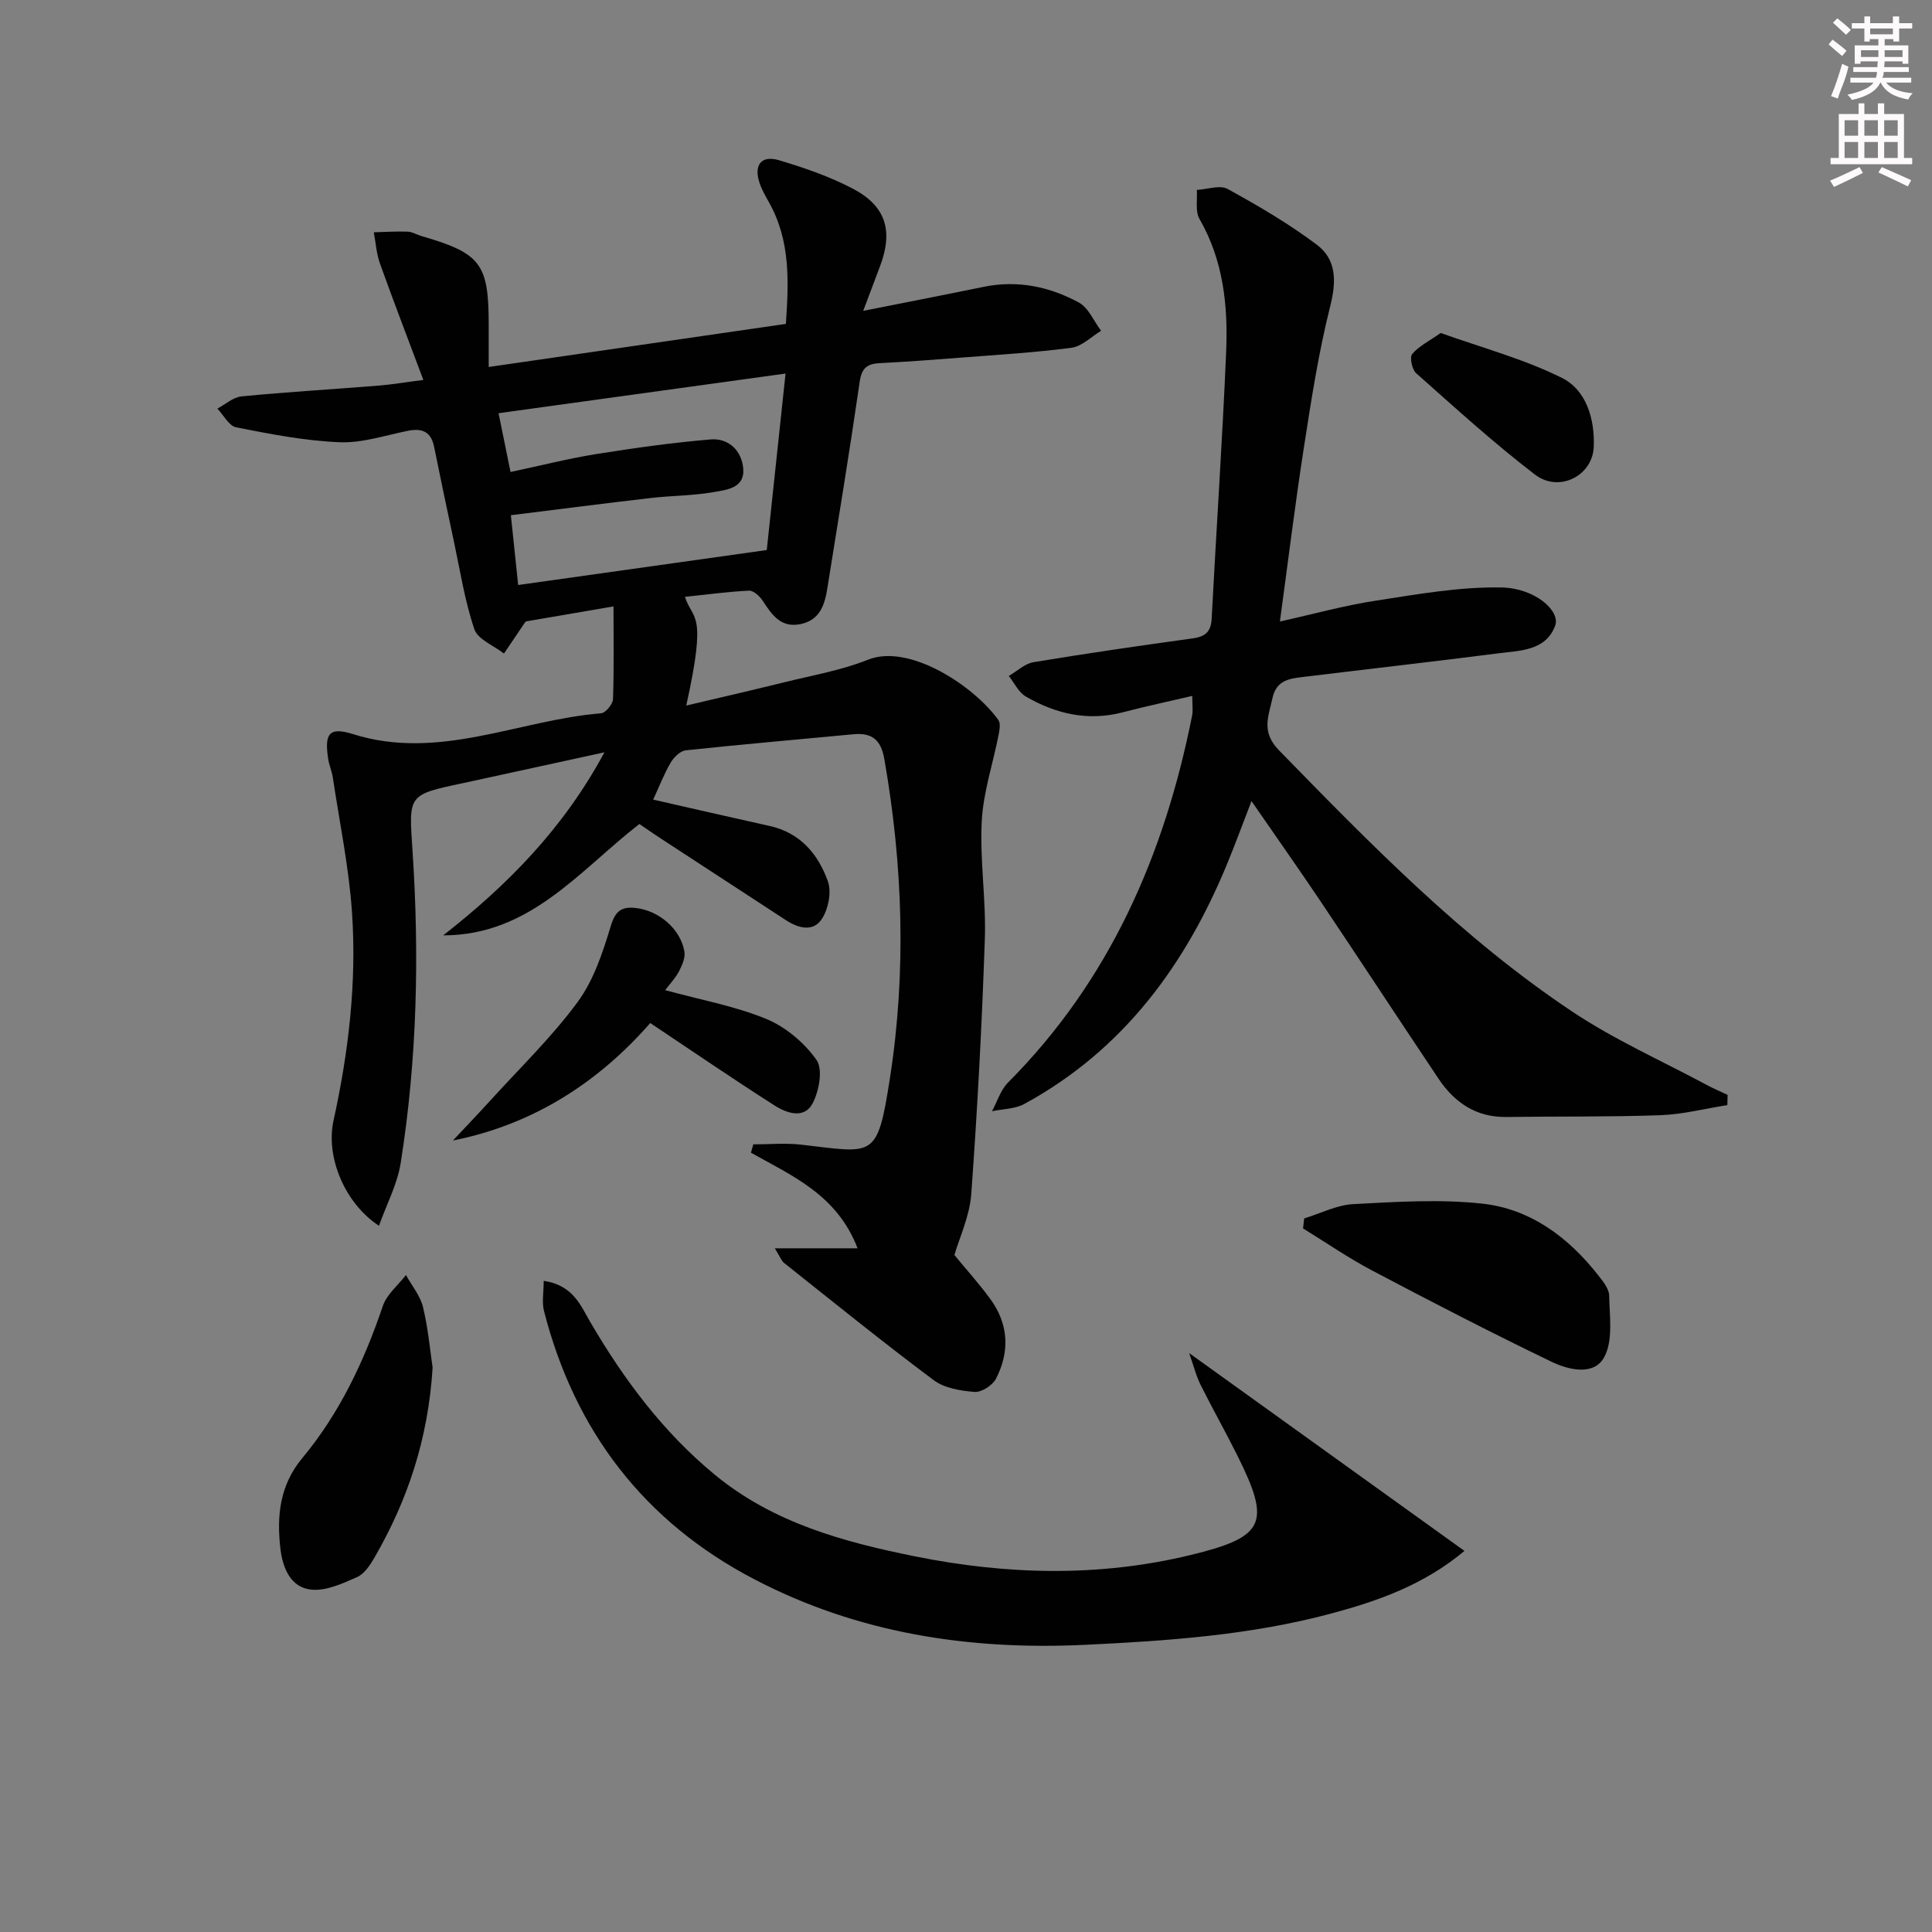 <svg enable-background="new 0 0 400 400" viewBox="0 0 400 400" xmlns="http://www.w3.org/2000/svg"><rect x="0" y="0" width="400" height="400" fill="#808080" stroke="none"/><g fill="#010102"><path d="m127.02 125.55c-6.53 1.12-12.21 2.1-18.14 3.11.01-.01-.21.24-.39.51-1.39 2.04-2.77 4.09-4.15 6.14-2.12-1.66-5.41-2.92-6.13-5.04-2-5.9-2.95-12.16-4.26-18.29-1.39-6.48-2.76-12.96-4.07-19.46-.62-3.09-2.42-3.92-5.36-3.34-4.72.94-9.5 2.57-14.19 2.38-7.18-.29-14.34-1.69-21.42-3.08-1.5-.29-2.62-2.54-3.91-3.88 1.66-.88 3.27-2.36 5-2.53 9.43-.92 18.89-1.47 28.34-2.23 2.79-.22 5.56-.7 9.31-1.18-3.14-8.38-6.16-16.21-8.99-24.12-.73-2.04-.86-4.3-1.27-6.45 2.34-.06 4.68-.21 7.02-.13.95.04 1.88.63 2.83.91 12.3 3.56 13.94 5.71 13.94 18.34v8.77c20.8-3.01 40.97-5.94 61.53-8.92.58-8.62.99-17.16-3.47-25.12-.73-1.3-1.5-2.62-1.97-4.02-1.27-3.76.34-5.86 4.08-4.73 5.22 1.57 10.48 3.37 15.29 5.91 6.82 3.6 8.3 8.75 5.57 15.99-1.05 2.78-2.09 5.57-3.49 9.27 8.77-1.74 16.85-3.31 24.92-4.97 7-1.44 13.63-.06 19.72 3.24 2.01 1.09 3.1 3.86 4.61 5.86-2.03 1.22-3.96 3.22-6.12 3.51-7.57 1-15.22 1.44-22.84 2.04-5.64.44-11.28.86-16.92 1.15-2.55.13-3.68 1.01-4.09 3.79-2.07 14.28-4.41 28.52-6.7 42.77-.54 3.39-1.48 6.59-5.5 7.45-4.12.88-5.96-1.88-7.86-4.78-.63-.96-1.92-2.17-2.85-2.13-4.41.21-8.79.81-13.28 1.28 1.63 5.06 4.67 2.65.27 22.51 7.06-1.67 13.71-3.19 20.34-4.83 5.79-1.44 11.78-2.46 17.28-4.66 8.55-3.43 21.96 5.44 27 12.48.5.7.24 2.1.04 3.12-1.17 5.96-3.17 11.86-3.48 17.85-.42 8.11.92 16.3.64 24.42-.6 17.6-1.53 35.19-2.81 52.75-.34 4.62-2.48 9.11-3.49 12.63 2.47 3 5.13 5.95 7.46 9.14 3.78 5.19 4.03 10.88 1.14 16.48-.71 1.37-2.98 2.83-4.43 2.72-2.89-.22-6.24-.77-8.47-2.44-10.5-7.84-20.69-16.1-30.95-24.25-.59-.47-.87-1.34-1.93-3.04h17.13c-4.23-11.07-13.56-15.01-22.08-19.8.17-.57.34-1.15.5-1.72 3.27 0 6.58-.31 9.81.05 15.19 1.71 15.83 3.26 18.48-13.82 3.41-21.95 2.68-44.09-1.18-66.06-.7-3.97-2.59-5.44-6.4-5.08-11.57 1.1-23.15 2.09-34.7 3.33-1.14.12-2.48 1.44-3.13 2.55-1.41 2.43-2.43 5.08-3.61 7.65 8.12 1.84 16.1 3.69 24.11 5.46 6.35 1.4 10.06 5.86 12.06 11.48.78 2.2.1 5.65-1.21 7.7-1.8 2.83-4.88 2.02-7.5.31-8.62-5.64-17.25-11.26-25.88-16.89-1.51-.99-2.99-2.02-4.44-3.01-12.5 9.71-22.65 23.05-40.62 23.06 13.28-10.4 24.88-22.09 33.38-37.9-9.39 2.05-17.9 3.91-26.42 5.76-.97.21-1.94.42-2.92.63-11.48 2.43-11.16 2.41-10.39 14.03 1.43 21.62.95 43.23-2.46 64.66-.69 4.33-2.88 8.43-4.49 12.94-7.09-4.64-11.06-14.25-9.41-21.76 3.12-14.22 4.82-28.6 3.83-43.09-.64-9.38-2.58-18.67-3.98-27.99-.2-1.3-.77-2.55-.96-3.85-.79-5.19.17-6.66 5.14-5.1 17.8 5.6 34.26-2.92 51.36-4.31.94-.08 2.44-1.89 2.48-2.94.21-6.33.1-12.69.1-19.19zm-21.32-27.83c6.44-1.37 12.05-2.8 17.74-3.71 7.85-1.25 15.74-2.36 23.66-3.03 3.77-.32 6.46 2.33 6.78 6.02.35 4.11-3.53 4.43-6.28 4.91-4.24.73-8.6.7-12.89 1.2-9.51 1.1-19.01 2.33-28.94 3.56.51 4.93.99 9.49 1.51 14.45 17.48-2.46 34.48-4.85 51.47-7.24 1.34-12.58 2.59-24.39 3.89-36.54-19.93 2.75-39.53 5.46-59.42 8.21.91 4.5 1.66 8.16 2.48 12.17z"/><path d="m357.63 228.8c-4.62.73-9.22 1.92-13.86 2.09-10.61.38-21.24.22-31.86.37-6.3.09-10.78-2.98-14.11-7.97-8.14-12.16-16.16-24.41-24.31-36.56-4.53-6.75-9.22-13.39-14.38-20.87-1.84 4.75-3.29 8.7-4.88 12.59-8.67 21.23-21.61 38.91-42.15 50.11-1.93 1.05-4.45 1.03-6.7 1.51 1.09-2 1.78-4.4 3.33-5.95 21.06-21.15 32.37-47.15 38.1-75.95.22-1.1.03-2.28.03-4.09-4.94 1.16-9.69 2.17-14.4 3.4-7.2 1.88-13.86.32-20.07-3.28-1.49-.86-2.36-2.81-3.51-4.25 1.7-.98 3.3-2.55 5.11-2.85 10.96-1.82 21.96-3.41 32.97-4.93 2.56-.36 3.78-1.33 3.92-4.05.96-18.42 2.22-36.83 3-55.27.4-9.52-.56-18.92-5.52-27.52-.91-1.58-.41-3.98-.55-6.01 2.15-.11 4.77-1.08 6.37-.2 6.37 3.5 12.7 7.2 18.49 11.56 4.05 3.05 4.06 7.53 2.77 12.66-2.42 9.61-3.94 19.47-5.46 29.29-1.81 11.64-3.24 23.34-4.97 36.05 6.79-1.51 13.27-3.31 19.87-4.32 8.63-1.33 17.37-2.9 26.03-2.73 6.95.14 12.22 4.87 11.09 7.91-1.94 5.21-7.23 5.14-11.73 5.72-13.34 1.71-26.71 3.22-40.06 4.85-2.92.36-5.9.51-6.74 4.43-.83 3.83-2.38 6.97 1.35 10.8 18.97 19.45 37.94 38.9 60.64 54.05 8.79 5.87 18.59 10.23 27.95 15.25 1.39.75 2.86 1.36 4.29 2.04-.02.71-.03 1.42-.05 2.12z"/><path d="m246.2 280.14c19.53 14.04 38.06 27.35 57 40.96-8.46 7.07-17.94 10.38-27.69 12.99-16.63 4.45-33.66 5.63-50.8 6.45-24.06 1.15-47.1-2.37-68.54-13.57-22.77-11.89-37.17-30.66-43.54-55.54-.47-1.84-.06-3.91-.06-6.25 6.11.93 7.61 5.07 9.65 8.55 6.94 11.86 15.04 22.74 25.73 31.56 12.1 9.99 26.68 13.96 41.55 16.95 18.93 3.81 37.99 4.3 56.91-.27 15.5-3.74 16.77-6.57 9.81-20.55-2.44-4.91-5.15-9.69-7.6-14.6-.93-1.82-1.42-3.84-2.42-6.68z"/><path d="m270.02 252.26c3.38-1.03 6.73-2.78 10.16-2.96 8.89-.47 17.91-1.06 26.72-.1 9.93 1.09 17.76 6.92 23.93 14.75 1.01 1.28 2.3 2.84 2.33 4.3.08 4.28.84 9.23-1 12.69-2.11 3.97-7.4 2.7-10.9 1.01-12.53-6.03-24.89-12.42-37.19-18.91-4.92-2.6-9.54-5.79-14.29-8.71.07-.69.16-1.38.24-2.07z"/><path d="m137.72 205c7.42 2.03 14.48 3.3 20.95 5.97 4.01 1.66 7.88 4.93 10.38 8.48 1.36 1.92.54 6.38-.78 8.94-1.74 3.38-5.41 2.09-7.92.48-8.52-5.43-16.86-11.15-25.72-17.06-10.5 11.99-23.86 20.93-40.86 24.32 2.56-2.73 5.15-5.42 7.66-8.19 6.13-6.75 12.75-13.14 18.13-20.44 3.34-4.52 5.24-10.3 6.9-15.79.96-3.17 2.27-4.04 5.16-3.72 4.8.53 9.28 4.34 10.08 9.03.22 1.26-.47 2.82-1.11 4.06-.71 1.39-1.84 2.54-2.87 3.92z"/><path d="m89.57 283.16c-.94 14.93-5.23 27.53-12.04 39.32-.9 1.55-2.09 3.37-3.6 4.04-2.99 1.32-6.38 2.89-9.44 2.6-4.35-.41-5.97-4.55-6.43-8.44-.79-6.73-.18-13.14 4.51-18.78 7.74-9.3 12.82-20.07 16.69-31.51.81-2.4 3.15-4.28 4.79-6.41 1.21 2.21 2.96 4.28 3.53 6.64 1.08 4.5 1.49 9.15 1.99 12.54z"/><path d="m298.28 68.94c8.52 3.06 17.23 5.37 25.12 9.31 5.04 2.52 6.8 8.52 6.57 14.26-.24 6.02-7.2 9.55-12.17 5.75-8.55-6.55-16.54-13.84-24.61-21-.85-.76-1.37-3.29-.81-3.96 1.37-1.64 3.47-2.65 5.9-4.36z"/></g><path d="m378.6 9.2.8-1c.9.7 1.9 1.4 2.9 2.3l-.9 1.1c-1.1-.9-2-1.7-2.8-2.4zm.5 10.7c.9-2.1 1.6-4.3 2.3-6.7.4.2.8.4 1.3.6-.7 3.1-1.5 4.3-2.2 6.6zm.4-15.2.9-.9c1 .8 2 1.6 2.8 2.4l-1 1c-1-.9-1.9-1.8-2.7-2.5zm12.5-1.3h1.2v1.4h2.7v1.1h-2.7v2.7h-1.2v-.5h-1.8v1.3h4.9v3.8h-1.2v-.5h-3.7c0 .4-.1.9-.1 1.2h5.1v1h-5.2c0 .5-.1.9-.3 1.2h6v1h-5.2c1.1 1.3 2.9 2 5.5 2.2-.4.4-.7.8-.9 1.3-2.9-.5-4.8-1.6-5.7-3.5h-.1c-.8 1.7-2.7 2.9-5.9 3.6-.2-.4-.6-.8-.9-1.1 2.8-.6 4.6-1.4 5.4-2.5h-4.8v-1h5.3c.1-.3.2-.7.2-1.2h-4.9v-1h5c0-.4 0-.8.1-1.2h-3.6v.5h-1.2v-3.8h4.9v-1.3h-1.8v.5h-1.1v-2.7h-2.6v-1.1h2.6v-1.4h1.2v1.4h4.7v-1.4zm-6.7 8.4h3.6c0-.4 0-.9 0-1.4h-3.6zm1.9-4.7h4.7v-1.2h-4.7zm6.7 3.3h-3.7v1.4h3.7z" fill="#fcfafa"/><path d="m384.7 21.4h1.3v2.2h2.8v-2.2h1.3v2.2h4.1v9.1h1.7v1.3h-16.9v-1.3h1.7v-9.1h4.1v-2.2zm.3 13.2.7 1.2c-1.8.9-3.8 1.9-6 2.9-.2-.4-.5-.8-.8-1.3 2.4-1 4.4-2 6.1-2.8zm-3.1-6.5h2.8v-3.2h-2.8zm0 4.6h2.8v-3.3h-2.8v3.2zm4.1-4.6h2.8v-3.2h-2.8zm0 4.6h2.8v-3.3h-2.8zm3.6 1.9c2.1.9 4.1 1.8 6.1 2.7l-.7 1.3c-2.2-1.1-4.2-2-6.1-2.9zm3.3-9.7h-2.8v3.2h2.8zm-2.8 7.8h2.8v-3.3h-2.8z" fill="#fcfafa"/></svg>